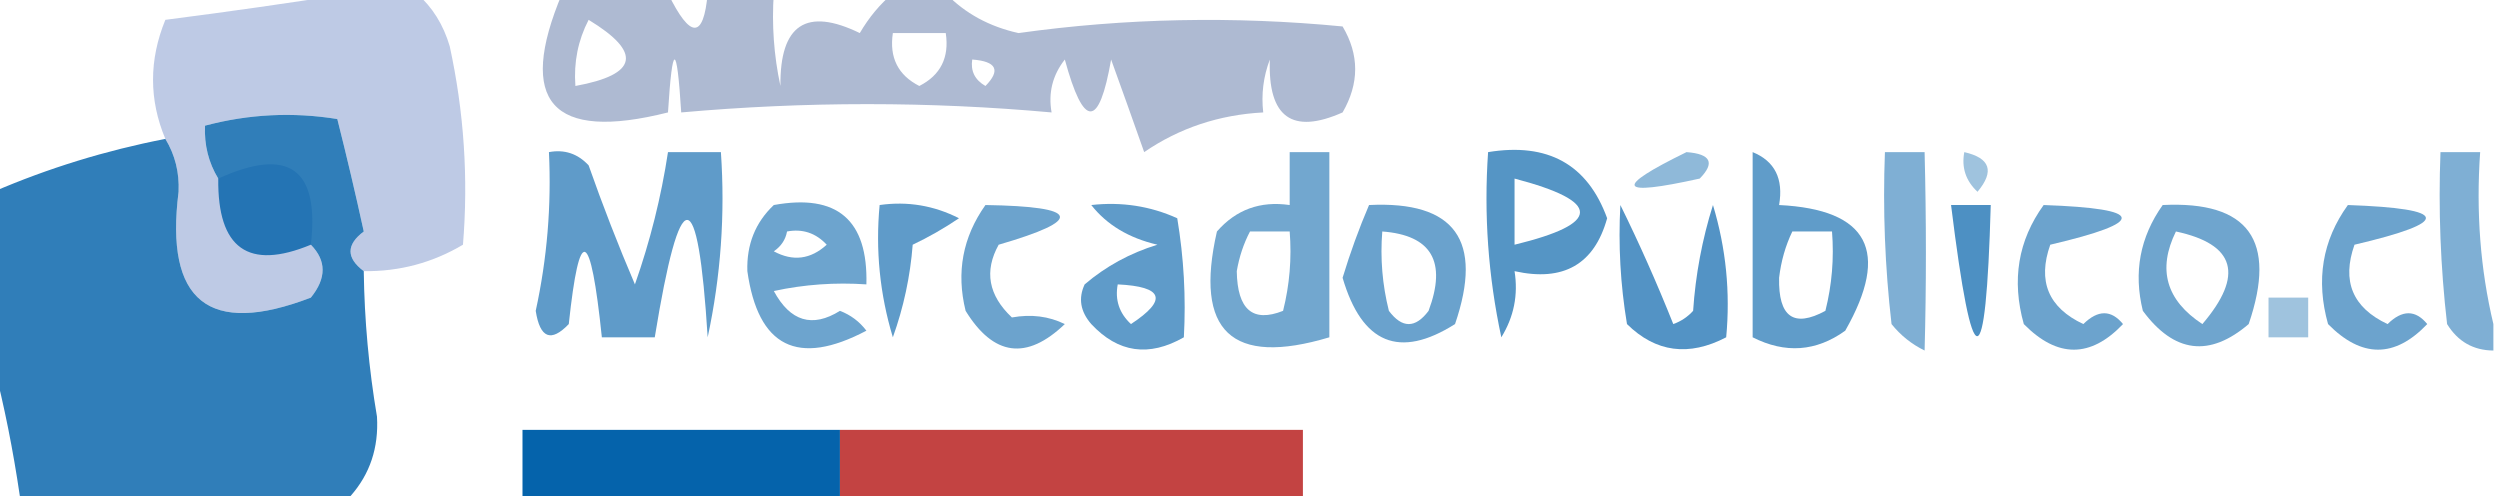<?xml version="1.0" encoding="UTF-8"?>
<!DOCTYPE svg PUBLIC "-//W3C//DTD SVG 1.1//EN" "http://www.w3.org/Graphics/SVG/1.1/DTD/svg11.dtd">
<svg xmlns="http://www.w3.org/2000/svg" version="1.1" width="189px" height="38px" style="shape-rendering:geometricPrecision; text-rendering:geometricPrecision; image-rendering:optimizeQuality; fill-rule:evenodd; clip-rule:evenodd" xmlns:xlink="http://www.w3.org/1999/xlink">
<g><path style="opacity:0.772" fill="#abbadd" d="M 26.5,-0.5 C 28.167,-0.5 29.833,-0.5 31.5,-0.5C 32.687,0.534 33.52,1.867 34,3.5C 35.081,8.47 35.414,13.47 35,18.5C 32.699,19.867 30.198,20.534 27.5,20.5C 26.167,19.5 26.167,18.5 27.5,17.5C 29.903,17.305 31.57,16.138 32.5,14C 31.913,10.614 31.246,7.28 30.5,4C 25.833,3.333 21.167,3.333 16.5,4C 14.598,5.394 14.265,7.227 15.5,9.5C 15.433,10.959 15.766,12.292 16.5,13.5C 16.439,18.791 18.773,20.458 23.5,18.5C 24.686,19.705 24.686,21.039 23.5,22.5C 15.787,25.46 12.454,22.794 13.5,14.5C 13.567,13.041 13.234,11.708 12.5,10.5C 11.259,7.537 11.259,4.537 12.5,1.5C 17.299,0.883 21.966,0.216 26.5,-0.5 Z M 27.5,17.5 C 26.88,14.66 26.213,11.826 25.5,9C 22.132,8.457 18.799,8.624 15.5,9.5C 14.265,7.227 14.598,5.394 16.5,4C 21.167,3.333 25.833,3.333 30.5,4C 31.246,7.28 31.913,10.614 32.5,14C 31.57,16.138 29.903,17.305 27.5,17.5 Z M 23.5,18.5 C 18.773,20.458 16.439,18.791 16.5,13.5C 21.834,11.074 24.167,12.741 23.5,18.5 Z"/></g>
<g><path style="opacity:0.598" fill="#798db5" d="M 42.5,-0.5 C 45.167,-0.5 47.833,-0.5 50.5,-0.5C 52.193,2.962 53.193,2.962 53.5,-0.5C 55.167,-0.5 56.833,-0.5 58.5,-0.5C 58.337,1.857 58.503,4.19 59,6.5C 58.953,1.864 60.953,0.531 65,2.5C 65.698,1.309 66.531,0.309 67.5,-0.5C 68.833,-0.5 70.167,-0.5 71.5,-0.5C 72.957,1.011 74.791,2.011 77,2.5C 85.083,1.369 93.25,1.203 101.5,2C 102.769,4.139 102.769,6.305 101.5,8.5C 97.678,10.197 95.845,8.863 96,4.5C 95.51,5.793 95.343,7.127 95.5,8.5C 92.163,8.677 89.163,9.677 86.5,11.5C 85.69,9.202 84.856,6.868 84,4.5C 83.091,9.73 81.925,9.73 80.5,4.5C 79.571,5.689 79.238,7.022 79.5,8.5C 70.252,7.663 60.919,7.663 51.5,8.5C 51.167,3.167 50.833,3.167 50.5,8.5C 41.709,10.715 39.043,7.715 42.5,-0.5 Z M 44.5,1.5 C 48.568,3.969 48.235,5.635 43.5,6.5C 43.366,4.708 43.699,3.042 44.5,1.5 Z M 67.5,2.5 C 68.833,2.5 70.167,2.5 71.5,2.5C 71.778,4.346 71.111,5.68 69.5,6.5C 67.889,5.68 67.222,4.346 67.5,2.5 Z M 73.5,4.5 C 75.337,4.639 75.67,5.306 74.5,6.5C 73.703,6.043 73.369,5.376 73.5,4.5 Z"/></g>
<g><path style="opacity:0.809" fill="#0161a9" d="M 27.5,17.5 C 26.167,18.5 26.167,19.5 27.5,20.5C 27.55,24.188 27.884,27.855 28.5,31.5C 28.637,33.84 27.97,35.84 26.5,37.5C 18.167,37.5 9.833,37.5 1.5,37.5C 0.99,34.017 0.323,30.684 -0.5,27.5C -0.5,23.167 -0.5,18.833 -0.5,14.5C 3.666,12.707 8,11.374 12.5,10.5C 13.234,11.708 13.567,13.041 13.5,14.5C 9.612,14.345 6.112,15.345 3,17.5C 3.047,22.511 3.547,27.511 4.5,32.5C 10.858,33.794 17.192,33.794 23.5,32.5C 24.806,29.02 24.806,25.687 23.5,22.5C 24.686,21.039 24.686,19.705 23.5,18.5C 24.167,12.741 21.834,11.074 16.5,13.5C 15.766,12.292 15.433,10.959 15.5,9.5C 18.799,8.624 22.132,8.457 25.5,9C 26.213,11.826 26.88,14.66 27.5,17.5 Z M 23.5,18.5 C 18.773,20.458 16.439,18.791 16.5,13.5C 21.834,11.074 24.167,12.741 23.5,18.5 Z M 13.5,14.5 C 12.454,22.794 15.787,25.46 23.5,22.5C 24.806,25.687 24.806,29.02 23.5,32.5C 17.192,33.794 10.858,33.794 4.5,32.5C 3.547,27.511 3.047,22.511 3,17.5C 6.112,15.345 9.612,14.345 13.5,14.5 Z"/></g>
<g><path style="opacity:0.628" fill="#0060a9" d="M 41.5,11.5 C 42.675,11.281 43.675,11.614 44.5,12.5C 45.569,15.539 46.735,18.539 48,21.5C 49.15,18.232 49.984,14.899 50.5,11.5C 51.833,11.5 53.167,11.5 54.5,11.5C 54.827,16.214 54.493,20.88 53.5,25.5C 52.762,13.669 51.429,13.669 49.5,25.5C 48.167,25.5 46.833,25.5 45.5,25.5C 44.643,17.236 43.81,16.902 43,24.5C 41.657,25.902 40.824,25.569 40.5,23.5C 41.362,19.547 41.695,15.547 41.5,11.5 Z"/></g>
<g><path style="opacity:0.553" fill="#0060a9" d="M 97.5,11.5 C 98.5,11.5 99.5,11.5 100.5,11.5C 100.5,16.167 100.5,20.833 100.5,25.5C 93.109,27.717 90.275,25.051 92,17.5C 93.444,15.845 95.278,15.178 97.5,15.5C 97.5,14.167 97.5,12.833 97.5,11.5 Z M 94.5,17.5 C 95.5,17.5 96.5,17.5 97.5,17.5C 97.662,19.527 97.496,21.527 97,23.5C 94.71,24.41 93.544,23.41 93.5,20.5C 93.685,19.416 94.018,18.416 94.5,17.5 Z"/></g>
<g><path style="opacity:0.665" fill="#0060a9" d="M 112.5,11.5 C 117.02,10.76 120.02,12.427 121.5,16.5C 120.531,19.987 118.198,21.32 114.5,20.5C 114.785,22.288 114.452,23.955 113.5,25.5C 112.507,20.88 112.173,16.214 112.5,11.5 Z M 114.5,13.5 C 121.095,15.231 121.095,16.898 114.5,18.5C 114.5,16.833 114.5,15.167 114.5,13.5 Z"/></g>
<g><path style="opacity:0.438" fill="#0060a9" d="M 127.5,11.5 C 129.337,11.639 129.67,12.306 128.5,13.5C 122.282,14.88 121.948,14.214 127.5,11.5 Z"/></g>
<g><path style="opacity:0.623" fill="#0060a9" d="M 132.5,11.5 C 134.176,12.183 134.843,13.517 134.5,15.5C 141.252,15.834 142.919,19 139.5,25C 137.301,26.583 134.968,26.75 132.5,25.5C 132.5,20.833 132.5,16.167 132.5,11.5 Z M 135.5,17.5 C 136.5,17.5 137.5,17.5 138.5,17.5C 138.662,19.527 138.495,21.527 138,23.5C 135.605,24.798 134.438,23.965 134.5,21C 134.648,19.744 134.982,18.577 135.5,17.5 Z"/></g>
<g><path style="opacity:0.503" fill="#0060a9" d="M 142.5,11.5 C 143.5,11.5 144.5,11.5 145.5,11.5C 145.631,16.681 145.631,21.681 145.5,26.5C 144.522,26.023 143.689,25.357 143,24.5C 142.501,20.179 142.334,15.846 142.5,11.5 Z"/></g>
<g><path style="opacity:0.376" fill="#0060a9" d="M 148.5,11.5 C 150.465,11.948 150.798,12.948 149.5,14.5C 148.614,13.675 148.281,12.675 148.5,11.5 Z"/></g>
<g><path style="opacity:0.503" fill="#0060a9" d="M 188.5,24.5 C 188.5,25.167 188.5,25.833 188.5,26.5C 186.983,26.489 185.816,25.823 185,24.5C 184.501,20.179 184.334,15.846 184.5,11.5C 185.5,11.5 186.5,11.5 187.5,11.5C 187.182,16.032 187.515,20.366 188.5,24.5 Z"/></g>
<g><path style="opacity:0.573" fill="#0060a9" d="M 58.5,15.5 C 63.294,14.627 65.627,16.627 65.5,21.5C 63.143,21.337 60.81,21.503 58.5,22C 59.744,24.303 61.411,24.803 63.5,23.5C 64.308,23.808 64.975,24.308 65.5,25C 60.309,27.738 57.309,26.238 56.5,20.5C 56.437,18.486 57.103,16.819 58.5,15.5 Z M 59.5,17.5 C 60.675,17.281 61.675,17.614 62.5,18.5C 61.277,19.614 59.944,19.78 58.5,19C 59.056,18.617 59.389,18.117 59.5,17.5 Z"/></g>
<g><path style="opacity:0.628" fill="#0060a9" d="M 66.5,15.5 C 68.604,15.201 70.604,15.534 72.5,16.5C 71.372,17.262 70.205,17.929 69,18.5C 68.814,20.901 68.314,23.234 67.5,25.5C 66.513,22.232 66.18,18.898 66.5,15.5 Z"/></g>
<g><path style="opacity:0.577" fill="#0060a9" d="M 74.5,15.5 C 81.662,15.613 81.995,16.613 75.5,18.5C 74.39,20.496 74.724,22.329 76.5,24C 77.951,23.737 79.284,23.904 80.5,24.5C 77.612,27.262 75.112,26.929 73,23.5C 72.281,20.593 72.781,17.926 74.5,15.5 Z"/></g>
<g><path style="opacity:0.628" fill="#0060a9" d="M 82.5,15.5 C 84.793,15.244 86.959,15.577 89,16.5C 89.498,19.482 89.665,22.482 89.5,25.5C 86.86,27.008 84.527,26.674 82.5,24.5C 81.674,23.549 81.508,22.549 82,21.5C 83.6,20.134 85.433,19.134 87.5,18.5C 85.345,17.999 83.678,16.999 82.5,15.5 Z M 84.5,21.5 C 87.957,21.667 88.29,22.667 85.5,24.5C 84.614,23.675 84.281,22.675 84.5,21.5 Z"/></g>
<g><path style="opacity:0.585" fill="#0060a9" d="M 103.5,15.5 C 109.997,15.18 112.164,18.18 110,24.5C 105.797,27.158 102.963,25.991 101.5,21C 102.077,19.1 102.744,17.267 103.5,15.5 Z M 104.5,17.5 C 108.225,17.78 109.392,19.78 108,23.5C 107,24.833 106,24.833 105,23.5C 104.505,21.527 104.338,19.527 104.5,17.5 Z"/></g>
<g><path style="opacity:0.673" fill="#0060a9" d="M 122.5,15.5 C 123.923,18.383 125.256,21.383 126.5,24.5C 127.086,24.291 127.586,23.957 128,23.5C 128.182,20.774 128.682,18.107 129.5,15.5C 130.487,18.768 130.82,22.102 130.5,25.5C 127.673,26.974 125.173,26.64 123,24.5C 122.502,21.518 122.335,18.518 122.5,15.5 Z"/></g>
<g><path style="opacity:0.697" fill="#0060a9" d="M 147.5,15.5 C 148.5,15.5 149.5,15.5 150.5,15.5C 150.132,28.721 149.132,28.721 147.5,15.5 Z"/></g>
<g><path style="opacity:0.577" fill="#0060a9" d="M 154.5,15.5 C 162.196,15.771 162.363,16.771 155,18.5C 154.023,21.259 154.856,23.259 157.5,24.5C 158.609,23.41 159.609,23.41 160.5,24.5C 158.044,27.08 155.544,27.08 153,24.5C 152.068,21.177 152.568,18.177 154.5,15.5 Z"/></g>
<g><path style="opacity:0.564" fill="#0060a9" d="M 163.5,15.5 C 169.997,15.18 172.164,18.18 170,24.5C 167.034,27.031 164.367,26.698 162,23.5C 161.282,20.593 161.782,17.926 163.5,15.5 Z M 164.5,17.5 C 168.996,18.461 169.663,20.794 166.5,24.5C 163.757,22.699 163.091,20.366 164.5,17.5 Z"/></g>
<g><path style="opacity:0.577" fill="#0060a9" d="M 177.5,15.5 C 185.196,15.771 185.363,16.771 178,18.5C 177.023,21.259 177.856,23.259 180.5,24.5C 181.609,23.41 182.609,23.41 183.5,24.5C 181.044,27.08 178.544,27.08 176,24.5C 175.068,21.177 175.568,18.177 177.5,15.5 Z"/></g>
<g><path style="opacity:0.376" fill="#0060a9" d="M 171.5,22.5 C 172.5,22.5 173.5,22.5 174.5,22.5C 174.5,23.5 174.5,24.5 174.5,25.5C 173.5,25.5 172.5,25.5 171.5,25.5C 171.5,24.5 171.5,23.5 171.5,22.5 Z"/></g>
<g><path style="opacity:0.979" fill="#0060a9" d="M 63.5,32.5 C 63.5,34.167 63.5,35.833 63.5,37.5C 55.5,37.5 47.5,37.5 39.5,37.5C 39.5,35.833 39.5,34.167 39.5,32.5C 47.5,32.5 55.5,32.5 63.5,32.5 Z"/></g>
<g><path style="opacity:0.985" fill="#c34140" d="M 63.5,32.5 C 75.167,32.5 86.833,32.5 98.5,32.5C 98.5,34.167 98.5,35.833 98.5,37.5C 86.833,37.5 75.167,37.5 63.5,37.5C 63.5,35.833 63.5,34.167 63.5,32.5 Z"/></g>
</svg>
